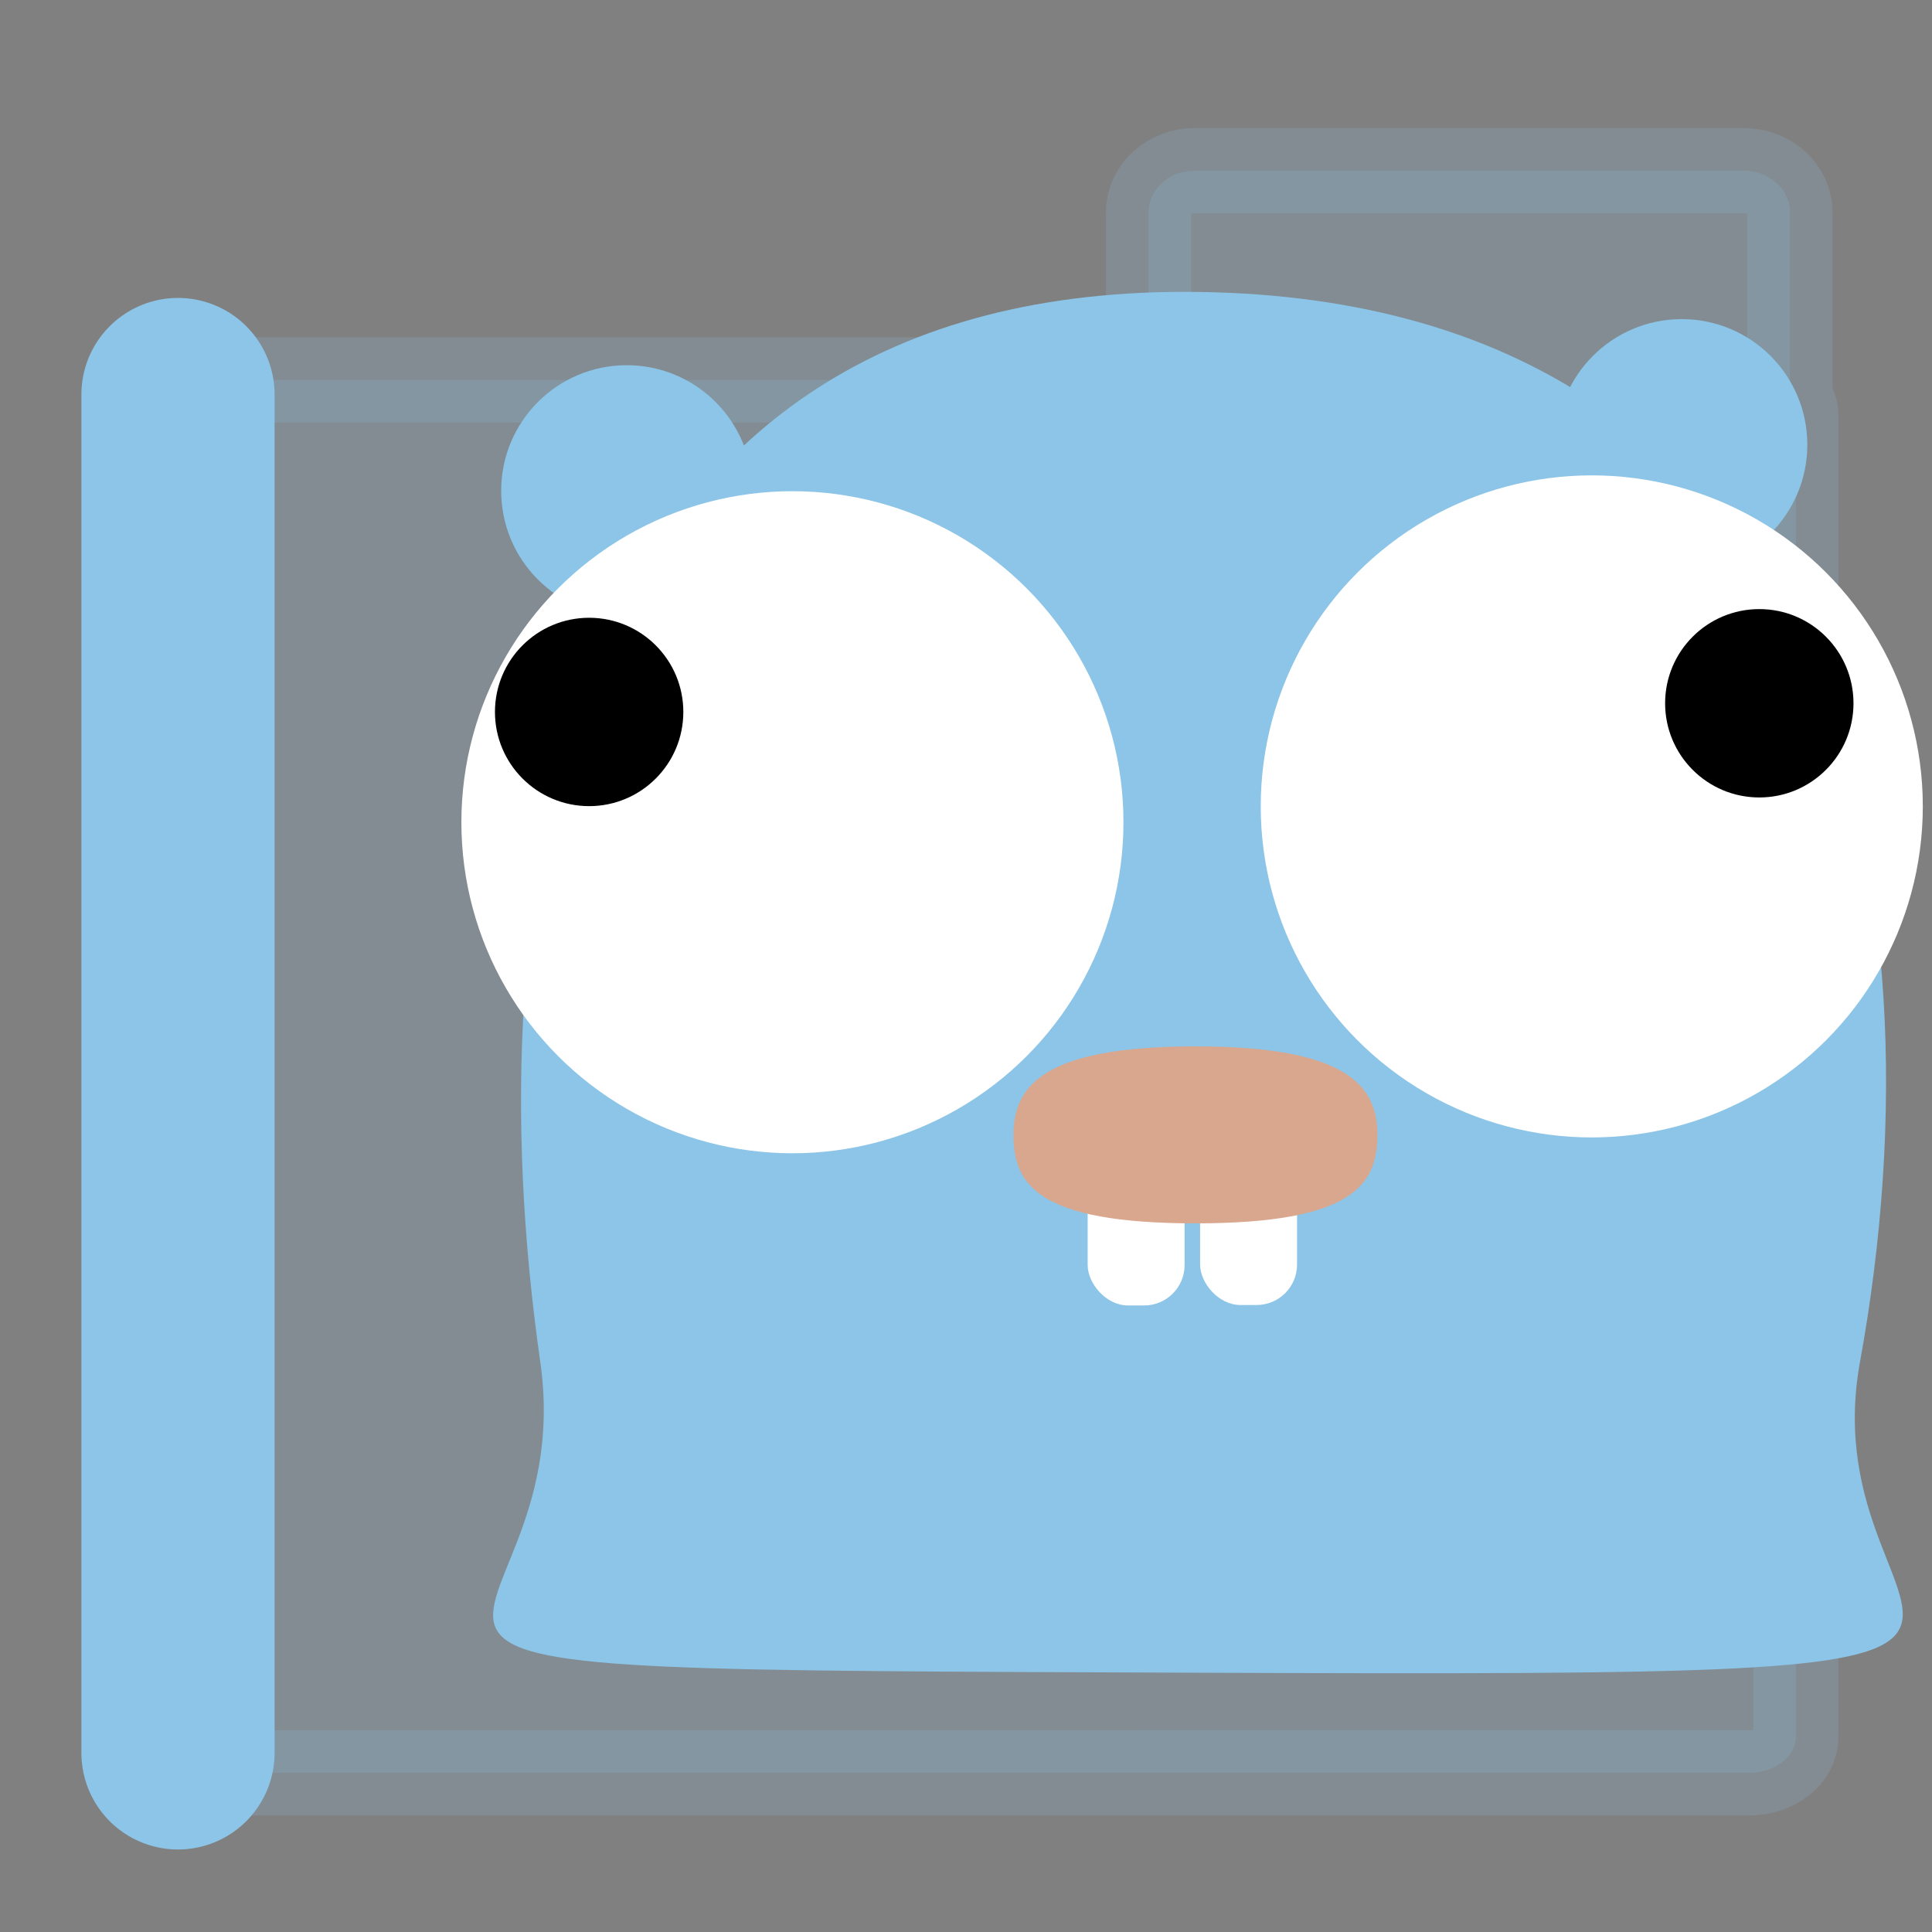 <?xml version="1.0" encoding="UTF-8" standalone="no"?>
<!-- Created with Inkscape (http://www.inkscape.org/) -->

<svg
   width="500"
   height="500"
   viewBox="0 0 500 500"
   version="1.1"
   id="svg1"
   inkscape:version="1.3.2 (091e20ef0f, 2023-11-25, custom)"
   sodipodi:docname="folder.go.svg"
   xml:space="preserve"
   xmlns:inkscape="http://www.inkscape.org/namespaces/inkscape"
   xmlns:sodipodi="http://sodipodi.sourceforge.net/DTD/sodipodi-0.dtd"
   xmlns:xlink="http://www.w3.org/1999/xlink"
   xmlns="http://www.w3.org/2000/svg"
   xmlns:svg="http://www.w3.org/2000/svg"><rect x="0" y="0" width="500" height="500" fill="#808080" stroke="none"/><sodipodi:namedview
     id="namedview1"
     pagecolor="#505050"
     bordercolor="#eeeeee"
     borderopacity="1"
     inkscape:showpageshadow="0"
     inkscape:pageopacity="0"
     inkscape:pagecheckerboard="0"
     inkscape:deskcolor="#505050"
     inkscape:document-units="px"
     inkscape:zoom="0.68158229"
     inkscape:cx="87.296869"
     inkscape:cy="263.35778"
     inkscape:window-width="1362"
     inkscape:window-height="744"
     inkscape:window-x="0"
     inkscape:window-y="20"
     inkscape:window-maximized="0"
     inkscape:current-layer="layer1"
     showguides="true"><sodipodi:guide
       position="250.025,350.607"
       orientation="-1,0.007"
       id="guide30"
       inkscape:locked="false" /><sodipodi:guide
       position="66.397,247.9"
       orientation="0,-1"
       id="guide53"
       inkscape:locked="false" /></sodipodi:namedview><defs
     id="defs1"><linearGradient
       id="swatch13"
       inkscape:swatch="solid"><stop
         style="stop-color:#ff405c;stop-opacity:1;"
         offset="0"
         id="stop13" /></linearGradient><linearGradient
       id="swatch61"
       inkscape:swatch="solid"><stop
         style="stop-color:#5090d0;stop-opacity:1;"
         offset="0"
         id="stop61" /></linearGradient><linearGradient
       id="swatch30"
       inkscape:swatch="solid"><stop
         style="stop-color:#f9f9f9;stop-opacity:1;"
         offset="0"
         id="stop30" /></linearGradient><inkscape:perspective
       sodipodi:type="inkscape:persp3d"
       inkscape:vp_x="44.06818 : 315.96746 : 1"
       inkscape:vp_y="0 : 1000 : 0"
       inkscape:vp_z="480.74134 : 298.68846 : 1"
       inkscape:persp3d-origin="250 : 166.66667 : 1"
       id="perspective17" /><inkscape:perspective
       sodipodi:type="inkscape:persp3d"
       inkscape:vp_x="44.06818 : 315.96746 : 1"
       inkscape:vp_y="0 : 1000 : 0"
       inkscape:vp_z="480.74134 : 298.68846 : 1"
       inkscape:persp3d-origin="250 : 166.66667 : 1"
       id="perspective17-2" /><inkscape:perspective
       sodipodi:type="inkscape:persp3d"
       inkscape:vp_x="44.06818 : 315.96746 : 1"
       inkscape:vp_y="0 : 1000 : 0"
       inkscape:vp_z="480.74134 : 298.68846 : 1"
       inkscape:persp3d-origin="250 : 166.66667 : 1"
       id="perspective17-6" /><inkscape:perspective
       sodipodi:type="inkscape:persp3d"
       inkscape:vp_x="44.06818 : 315.96746 : 1"
       inkscape:vp_y="0 : 1000 : 0"
       inkscape:vp_z="480.74134 : 298.68846 : 1"
       inkscape:persp3d-origin="250 : 166.66667 : 1"
       id="perspective17-29" /><inkscape:perspective
       sodipodi:type="inkscape:persp3d"
       inkscape:vp_x="44.06818 : 315.96746 : 1"
       inkscape:vp_y="0 : 1000 : 0"
       inkscape:vp_z="480.74134 : 298.68846 : 1"
       inkscape:persp3d-origin="250 : 166.66667 : 1"
       id="perspective17-2-3" /><inkscape:perspective
       sodipodi:type="inkscape:persp3d"
       inkscape:vp_x="44.06818 : 315.96746 : 1"
       inkscape:vp_y="0 : 1000 : 0"
       inkscape:vp_z="480.74134 : 298.68846 : 1"
       inkscape:persp3d-origin="250 : 166.66667 : 1"
       id="perspective17-6-1" /><inkscape:perspective
       sodipodi:type="inkscape:persp3d"
       inkscape:vp_x="44.06818 : 315.96746 : 1"
       inkscape:vp_y="0 : 1000 : 0"
       inkscape:vp_z="480.74134 : 298.68846 : 1"
       inkscape:persp3d-origin="250 : 166.66667 : 1"
       id="perspective17-2-0" /></defs><g
     inkscape:label="Layer 1"
     inkscape:groupmode="layer"
     id="layer1"><path
       id="rect53-0"
       style="opacity:0.185;fill:#8cc5e7;fill-opacity:1;fill-rule:nonzero;stroke:#8cc5e7;stroke-width:22.062;stroke-linecap:butt;stroke-linejoin:round;stroke-dasharray:none;stroke-opacity:1;paint-order:markers fill stroke"
       d="m 462.687,104.22 c 0,-1.649 -0.591,-3.173 -1.547,-4.518 v -48.27 c 0,-5.973 -5.364,-10.781 -12.025,-10.781 H 307.184 c -6.662,0 -12.023,4.808 -12.023,10.781 v 43.391 H 51.088 c -6.721,0 -12.131,4.191 -12.131,9.396 v 341.684 c 0,5.205 5.41,9.395 12.131,9.395 H 450.557 c 6.721,0 12.131,-4.189 12.131,-9.395 z"
       transform="translate(2.084,3.513)" /><path
       style="fill:none;stroke:#8cc5e7;stroke-width:50;stroke-linecap:round;stroke-linejoin:bevel;stroke-opacity:1;paint-order:markers fill stroke"
       d="M 43.979,450.132 V 98.591"
       id="path1-4"
       transform="translate(2.084,3.513)" /><g
       inkscape:label="Layer 1"
       id="layer1-9"
       transform="matrix(0.806,0,0,0.806,107.234,33.956)"><circle
         style="opacity:1;fill:#8cc5e7;fill-opacity:1;stroke:none;stroke-width:26.687;stroke-linecap:square;stroke-miterlimit:10;stroke-opacity:1"
         id="path5"
         cx="68.201"
         cy="115.458"
         r="40.328" /><use
         x="0"
         y="0"
         xlink:href="#path5"
         id="use5"
         transform="translate(338.74,-14.795)" /><path
         id="path3"
         style="opacity:1;fill:#8cc5e7;fill-opacity:1;stroke-width:26.687;stroke-linecap:square;stroke-miterlimit:10"
         d="M 464.187,395.134 C 446.394,492.689 584.456,496.245 252.306,494.972 -79.843,493.699 54.848,495.976 40.426,395.134 18.658,242.926 46.63,48.454 252.306,51.619 457.983,54.785 491.903,243.167 464.187,395.134 Z"
         sodipodi:nodetypes="szszs" /><g
         inkscape:groupmode="layer"
         id="layer3"
         inkscape:label="eyes"><circle
           style="opacity:1;fill:#ffffff;fill-opacity:1;stroke:none;stroke-width:24.463;stroke-linecap:square;stroke-miterlimit:10;stroke-opacity:1"
           id="path6"
           cx="121.393"
           cy="221.884"
           r="106.293" /><use
           x="0"
           y="0"
           xlink:href="#path6"
           id="use7"
           transform="translate(256.665,-5.085)" /><circle
           style="opacity:1;fill:#000000;fill-opacity:1;stroke:none;stroke-width:23.617;stroke-linecap:square;stroke-miterlimit:10;stroke-opacity:1"
           id="path3-2"
           cx="56.123"
           cy="186.473"
           r="30.242" /><use
           x="0"
           y="0"
           xlink:href="#path3-2"
           id="use3"
           transform="translate(375.728,-2.786)" /></g><rect
         style="opacity:1;fill:#ffffff;fill-opacity:1;stroke:none;stroke-width:18.896;stroke-linecap:square;stroke-miterlimit:10;stroke-opacity:1"
         id="rect5"
         width="31.124"
         height="51.914"
         x="216.19"
         y="325.129"
         ry="12.979" /><use
         x="0"
         y="0"
         xlink:href="#rect5"
         id="use6"
         transform="translate(36.109,-0.145)" /><path
         id="path4-4"
         style="opacity:1;fill:#d9a78d;fill-opacity:1;stroke-width:13.188;stroke-linejoin:bevel;paint-order:markers fill stroke"
         d="m 309.224,322.266 c 0,15.691 -7.436,28.411 -58.428,28.411 -50.993,0 -58.428,-12.72 -58.428,-28.411 0,-15.691 9.622,-28.411 58.428,-28.411 48.806,0 58.428,12.72 58.428,28.411 z"
         sodipodi:nodetypes="szszs" /></g></g></svg>
